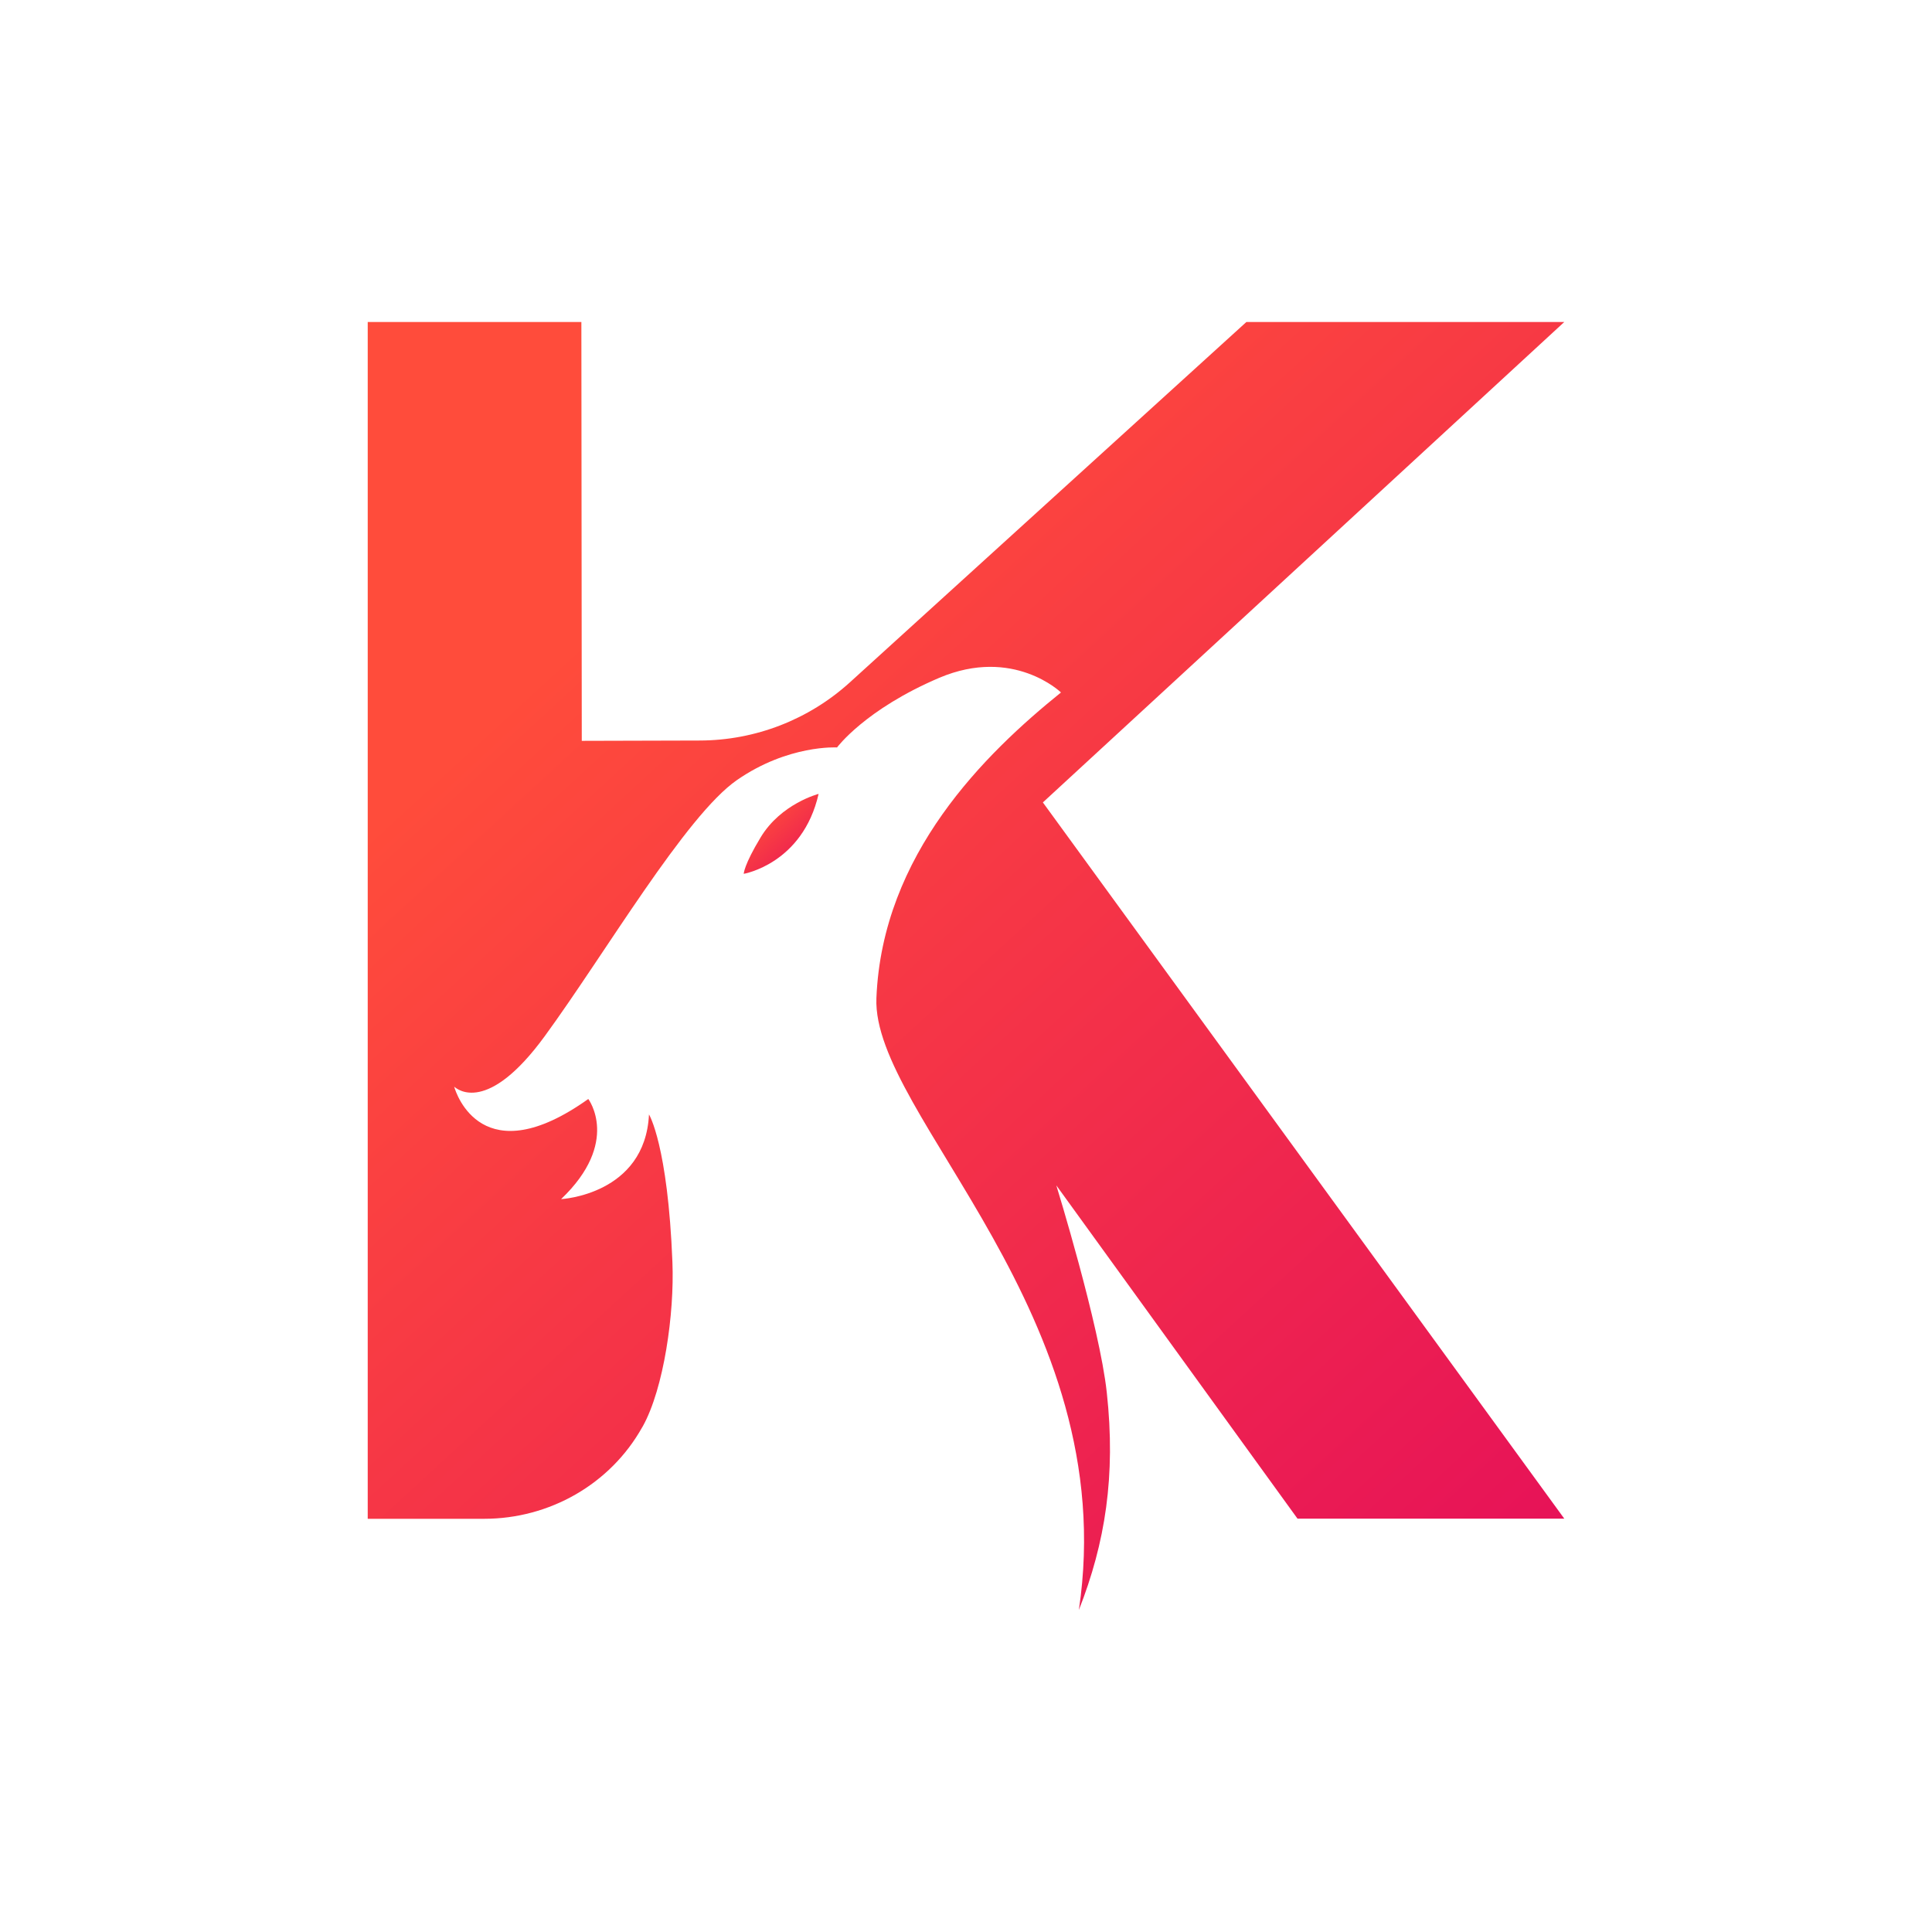 <svg width="24" height="24" viewBox="0 0 24 24" fill="none" xmlns="http://www.w3.org/2000/svg">
<path d="M15.483 4L10.558 8.476C10.048 8.939 9.384 9.197 8.695 9.199L7.227 9.203L7.222 4H4.568V18.867H6.015C6.825 18.867 7.58 18.438 7.976 17.733C7.98 17.728 7.981 17.723 7.984 17.72C8.247 17.248 8.379 16.315 8.353 15.679C8.296 14.223 8.062 13.844 8.062 13.844C8.013 14.842 6.97 14.896 6.97 14.896C7.712 14.188 7.308 13.652 7.308 13.652C5.995 14.587 5.667 13.589 5.642 13.499C5.683 13.534 6.056 13.845 6.766 12.873C7.517 11.845 8.518 10.131 9.155 9.69C9.793 9.248 10.398 9.285 10.398 9.285C10.398 9.285 10.746 8.813 11.668 8.42C12.589 8.03 13.18 8.602 13.18 8.602C12.238 9.362 10.959 10.611 10.887 12.399C10.83 13.847 13.95 16.331 13.402 20C13.73 19.167 13.862 18.332 13.749 17.299C13.659 16.466 13.122 14.725 13.122 14.725L16.118 18.865H19.432L12.955 9.968L19.432 4H15.483Z" fill="url(#paint0_linear_328_58024)"/>
<path d="M9.449 10.402C9.239 10.749 9.239 10.855 9.239 10.855C9.239 10.855 9.971 10.731 10.169 9.862C10.169 9.862 9.702 9.982 9.449 10.402Z" fill="url(#paint1_linear_328_58024)"/>
<defs>
<linearGradient id="paint0_linear_328_58024" x1="26.904" y1="14.469" x2="14.598" y2="1.093" gradientUnits="userSpaceOnUse">
<stop stop-color="#E40C5B"/>
<stop offset="1" stop-color="#FF4C3B"/>
</linearGradient>
<linearGradient id="paint1_linear_328_58024" x1="10.636" y1="10.511" x2="9.873" y2="9.675" gradientUnits="userSpaceOnUse">
<stop stop-color="#E40C5B"/>
<stop offset="1" stop-color="#FF4C3B"/>
</linearGradient>
</defs>
</svg>
